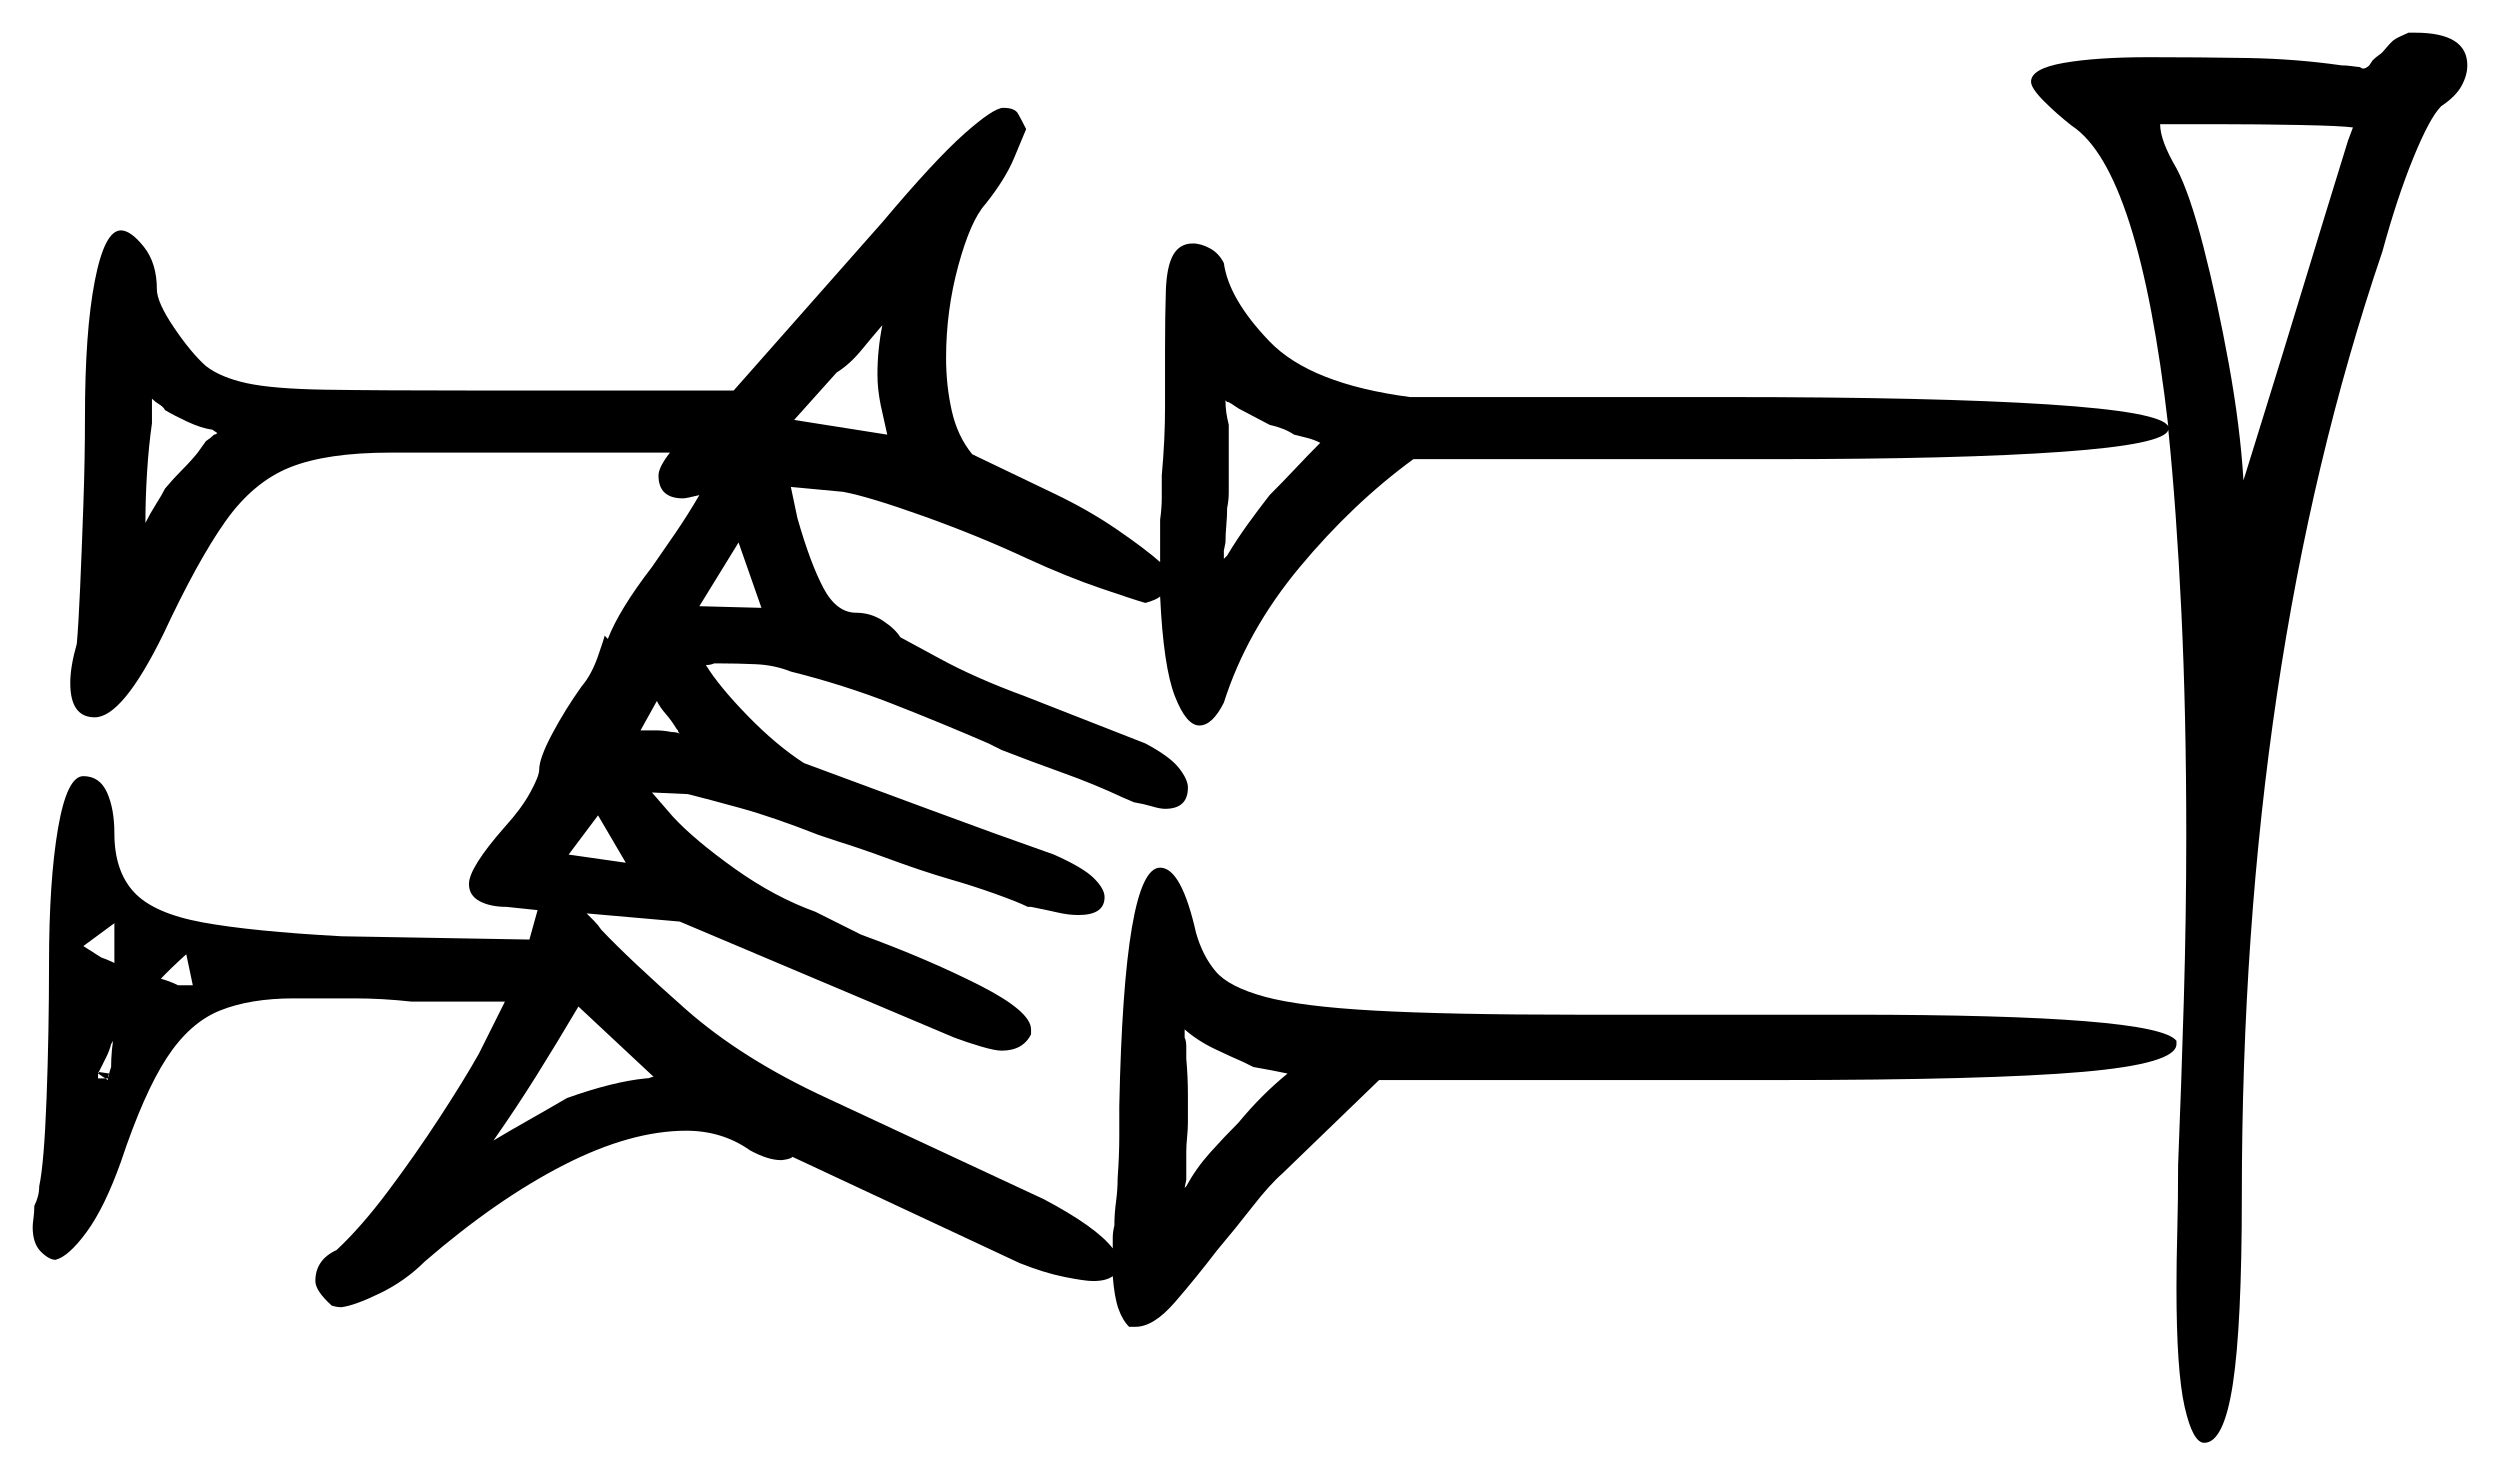 <svg xmlns="http://www.w3.org/2000/svg" width="765.0" height="451.5" viewBox="0 0 765.0 451.5"><path d="M200.0 329.5 177.0 308.0Q170.5 319.0 164.25 329.0Q158.0 339.0 151.0 349.0Q156.0 346.0 161.75 342.75Q167.5 339.5 173.5 336.0Q180.5 333.5 186.5 332.0Q192.5 330.5 197.5 330.0Q198.5 330.0 199.0 329.75Q199.5 329.5 200.0 329.5ZM174.0 261.5 191.5 264.0 183.0 249.5ZM394.0 328.5Q391.5 328.0 389.0 327.5Q386.5 327.0 383.5 326.5L380.5 325.0Q377.0 323.5 371.75 321.0Q366.5 318.5 362.5 315.0V317.5Q363.0 318.5 363.0 320.25Q363.0 322.0 363.0 324.0Q363.5 329.5 363.5 335.0Q363.5 340.5 363.5 343.5Q363.5 345.5 363.25 348.0Q363.0 350.5 363.0 352.5V361.0L362.5 363.5L363.0 363.0Q366.0 357.5 370.25 352.75Q374.5 348.0 379.0 343.5Q386.0 335.0 394.0 328.5ZM46.5 122.0V129.5Q45.5 136.5 45.0 144.5Q44.5 152.5 44.5 160.0Q46.0 157.0 47.75 154.25Q49.5 151.5 50.5 149.5Q53.0 146.5 55.75 143.75Q58.5 141.0 60.5 138.5L63.0 135.0Q64.5 134.0 65.5 133.0Q66.0 133.0 66.5 132.5L65.0 131.5Q61.5 131.0 57.25 129.0Q53.0 127.0 50.5 125.5Q50.0 124.5 48.75 123.75Q47.5 123.0 46.5 122.0ZM201.0 214.5 196.0 223.5Q198.5 223.5 200.75 223.5Q203.0 223.5 205.5 224.0Q207.0 224.0 208.0 224.5Q207.5 224.0 207.5 223.75Q207.5 223.5 207.0 223.0Q205.5 220.5 203.75 218.5Q202.0 216.5 201.0 214.5ZM214.0 185.5 233.0 186.0 226.0 166.0ZM271.5 133.0 269.5 124.0Q269.0 121.5 268.75 119.25Q268.5 117.0 268.5 114.5Q268.5 107.0 270.0 99.5Q267.0 103.0 263.5 107.25Q260.0 111.5 256.0 114.0L243.0 128.5ZM404.0 135.5Q402.0 134.5 400.0 134.0Q398.0 133.5 396.0 133.0Q393.0 131.0 388.5 130.0L379.0 125.0Q377.5 124.0 376.75 123.5Q376.0 123.0 375.5 123.0L375.0 122.5Q375.0 124.5 375.25 126.25Q375.5 128.0 376.0 130.0V145.5Q376.0 148.5 376.0 150.75Q376.0 153.0 375.5 155.5Q375.5 158.0 375.25 160.75Q375.0 163.5 375.0 166.0Q374.5 168.5 374.5 168.5Q374.5 168.5 374.5 168.5Q374.5 168.5 374.5 169.0Q374.5 169.5 374.5 171.0L375.5 170.0Q378.5 165.0 381.75 160.5Q385.0 156.0 388.5 151.5Q392.5 147.5 396.5 143.25Q400.5 139.0 404.0 135.5ZM718.5 43.0 720.0 39.0Q716.5 38.5 703.75 38.25Q691.0 38.0 678.5 38.0Q673.0 38.0 668.25 38.0Q663.5 38.0 661.0 38.0Q661.0 43.0 666.0 51.5Q670.0 59.0 674.25 75.5Q678.5 92.0 682.0 111.25Q685.5 130.5 686.5 147.0L691.0 132.5Q698.0 110.0 705.0 87.0Q712.0 64.0 718.5 43.0ZM342.5 338.5Q344.0 265.5 355.0 265.5Q361.5 265.5 366.0 285.5Q368.0 292.5 372.0 297.25Q376.0 302.0 387.0 305.0Q398.0 308.0 420.75 309.25Q443.5 310.5 482.5 310.5H567.0Q660.0 310.5 666.0 318.5V319.5Q666.0 325.5 637.25 328.0Q608.5 330.5 543.5 330.5H422.0L392.5 359.0Q388.5 362.5 383.25 369.25Q378.0 376.0 372.5 382.5Q366.0 391.0 359.5 398.5Q353.0 406.0 347.5 406.0H345.5Q343.5 404.0 342.25 400.5Q341.0 397.0 340.5 390.5Q338.5 392.0 334.5 392.0Q332.0 392.0 325.75 390.75Q319.5 389.5 312.0 386.5L242.5 354.0Q242.0 354.5 240.75 354.75Q239.5 355.0 239.0 355.0Q235.0 355.0 229.5 352.0Q221.0 346.0 210.0 346.0Q193.0 346.0 172.5 356.5Q152.0 367.0 130.0 386.0Q124.0 392.0 116.25 395.75Q108.5 399.5 104.5 400.0Q103.0 400.0 101.5 399.5Q96.5 395.0 96.5 392.0Q96.5 385.5 103.0 382.5Q110.5 375.5 118.75 364.5Q127.0 353.5 134.5 342.0Q142.0 330.5 146.5 322.5L154.5 306.5H126.0Q117.0 305.5 108.25 305.5Q99.5 305.5 90.0 305.5Q76.5 305.5 67.25 309.25Q58.0 313.0 51.0 323.75Q44.0 334.5 37.0 355.5Q32.0 369.5 26.5 377.0Q21.0 384.5 17.0 385.5Q15.0 385.5 12.5 383.0Q10.0 380.5 10.0 375.5Q10.0 374.5 10.25 372.75Q10.5 371.0 10.5 369.0Q12.0 366.0 12.0 363.0Q13.5 356.0 14.25 336.0Q15.0 316.0 15.0 295.0Q15.0 269.5 17.75 253.5Q20.5 237.5 25.5 237.5Q30.5 237.5 32.75 242.5Q35.0 247.5 35.0 255.0Q35.0 266.5 41.0 273.0Q47.0 279.5 62.0 282.25Q77.0 285.0 104.5 286.5L162.0 287.5L164.5 278.5L155.0 277.5Q150.0 277.5 146.75 275.75Q143.5 274.0 143.5 270.5Q143.5 265.5 154.5 253.0Q159.5 247.5 162.25 242.5Q165.0 237.5 165.0 235.5Q165.0 232.0 169.0 224.5Q173.0 217.0 178.0 210.0Q181.0 206.5 183.0 200.75Q185.0 195.0 185.0 194.5L186.0 195.5Q189.5 186.5 199.5 173.5Q203.0 168.5 206.75 163.0Q210.5 157.5 214.0 151.5Q210.0 152.5 209.0 152.5Q201.5 152.5 201.5 145.5Q201.5 143.0 205.0 138.5H119.5Q100.0 138.5 88.75 143.0Q77.5 147.5 69.0 159.5Q60.5 171.5 50.0 194.0Q37.5 219.5 29.0 219.5Q21.5 219.5 21.5 209.0Q21.5 206.5 22.0 203.5Q22.5 200.5 23.5 197.0Q24.0 191.5 24.5 180.25Q25.0 169.0 25.5 154.75Q26.0 140.5 26.0 127.5Q26.0 101.5 29.0 86.0Q32.0 70.5 37.0 70.5Q40.0 70.5 44.0 75.5Q48.0 80.5 48.0 88.5Q48.0 92.5 53.25 100.25Q58.5 108.0 63.0 112.0Q67.5 115.5 75.5 117.25Q83.5 119.0 99.75 119.25Q116.0 119.5 145.5 119.5H224.5L270.0 68.0Q286.0 49.0 295.0 41.0Q304.0 33.0 307.0 33.0Q310.5 33.0 311.5 34.75Q312.5 36.5 314.0 39.5Q313.0 42.0 310.25 48.5Q307.5 55.0 301.5 62.5Q297.0 67.5 293.25 81.25Q289.5 95.0 289.5 109.5Q289.5 118.0 291.25 125.75Q293.0 133.5 297.5 139.0L322.5 151.0Q333.0 156.0 341.75 162.0Q350.5 168.0 355.0 172.0Q355.0 171.0 355.0 170.75Q355.0 170.5 355.0 170.0V159.0Q355.5 155.5 355.5 152.25Q355.5 149.0 355.5 145.5Q356.5 134.5 356.5 124.75Q356.5 115.0 356.5 107.0Q356.5 96.5 356.75 89.0Q357.0 81.5 359.0 78.0Q361.0 74.5 365.0 74.5Q367.5 74.5 370.25 76.0Q373.0 77.5 374.5 80.5Q376.0 91.5 388.5 104.5Q401.0 117.5 431.5 121.5H528.5Q592.0 121.5 626.75 123.75Q661.5 126.0 663.5 130.5Q654.5 52.0 634.0 38.5Q629.5 35.0 625.5 31.0Q621.5 27.0 621.5 25.0Q621.5 21.0 631.5 19.25Q641.5 17.5 657.5 17.5Q673.0 17.5 687.75 17.75Q702.5 18.0 716.5 20.0Q718.0 20.0 719.75 20.25Q721.5 20.5 722.0 20.5L723.0 21.0Q724.0 21.0 725.0 20.0L726.0 18.5Q727.0 17.5 727.75 17.0Q728.5 16.5 729.0 16.0Q731.5 13.0 732.5 12.25Q733.5 11.5 737.0 10.0H739.0Q755.0 10.0 755.0 20.0Q755.0 23.0 753.25 26.25Q751.5 29.5 747.0 32.5Q743.5 36.0 738.5 48.25Q733.5 60.5 729.0 77.0Q686.0 203.5 686.0 366.0Q686.0 405.5 683.25 423.5Q680.5 441.5 674.5 441.5Q671.0 441.5 668.5 430.5Q666.0 419.5 666.0 394.0Q666.0 386.0 666.25 376.75Q666.5 367.5 666.5 356.5Q667.5 331.5 668.25 306.0Q669.0 280.5 669.0 255.5Q669.0 218.5 667.5 187.25Q666.0 156.0 663.5 131.5Q662.5 136.0 631.0 138.25Q599.5 140.5 543.0 140.5H432.5Q414.0 154.0 397.75 173.5Q381.5 193.0 374.5 215.0Q371.0 222.0 367.0 222.0Q363.0 222.0 359.5 213.0Q356.0 204.0 355.0 182.5Q354.0 183.5 350.5 184.5Q347.0 183.5 336.75 180.0Q326.5 176.5 314.5 171.0Q299.5 164.0 282.75 158.0Q266.0 152.0 258.0 150.5L242.0 149.0L244.0 158.5Q248.0 172.5 252.0 180.0Q256.0 187.5 262.0 187.5Q266.5 187.5 270.25 190.0Q274.0 192.5 275.5 195.0Q276.5 195.5 287.5 201.5Q298.5 207.5 313.5 213.0L350.5 227.5Q358.0 231.5 360.75 235.0Q363.5 238.5 363.5 241.0Q363.5 247.5 356.5 247.5Q355.0 247.5 352.5 246.75Q350.0 246.0 347.0 245.5L343.5 244.0Q335.0 240.0 325.25 236.5Q315.5 233.0 306.5 229.5L302.5 227.5Q287.5 221.0 272.75 215.25Q258.0 209.5 242.0 205.5Q237.0 203.5 231.25 203.25Q225.5 203.0 220.0 203.0H218.5Q217.5 203.5 216.0 203.5Q220.0 210.0 228.75 219.0Q237.5 228.0 246.0 233.5Q265.0 240.5 284.5 247.75Q304.0 255.0 322.5 261.5Q331.5 265.5 334.75 268.75Q338.0 272.0 338.0 274.5Q338.0 280.0 330.0 280.0Q327.0 280.0 323.75 279.25Q320.5 278.5 315.5 277.5H314.5Q311.5 276.0 304.5 273.5Q297.5 271.0 290.5 269.0Q282.0 266.5 272.5 263.0Q263.0 259.5 256.5 257.5L250.5 255.5Q236.5 250.0 226.5 247.25Q216.5 244.5 210.5 243.0L199.5 242.5L206.0 250.0Q212.5 257.0 224.75 265.75Q237.0 274.5 249.5 279.0L263.5 286.0Q284.0 293.5 299.75 301.5Q315.5 309.5 315.5 315.0V316.5Q313.0 321.5 306.5 321.5Q304.5 321.5 300.25 320.25Q296.0 319.0 292.0 317.5L208.0 282.0L179.5 279.5Q180.5 280.5 181.75 281.75Q183.0 283.0 184.0 284.5Q192.5 293.5 209.75 308.75Q227.0 324.0 253.0 336.0L319.5 367.0Q335.5 375.5 340.5 382.0Q340.5 380.5 340.5 378.75Q340.5 377.0 341.0 375.0Q341.0 371.5 341.5 367.75Q342.0 364.0 342.0 360.5Q342.5 353.5 342.5 347.75Q342.5 342.0 342.5 338.5ZM54.5 301.5H59.0L57.0 292.0Q52.0 296.5 48.75 300.0Q45.5 303.5 42.0 307.0Q41.5 308.0 39.75 309.75Q38.0 311.5 37.0 312.5Q36.5 314.5 35.75 316.25Q35.0 318.0 34.0 319.5Q33.5 321.5 32.5 323.5Q31.5 325.5 30.5 327.5L30.0 328.5L33.0 330.5Q33.0 329.0 33.25 328.75Q33.5 328.5 33.5 328.5L30.0 328.0V330.0H33.0Q33.0 330.0 33.25 329.0Q33.5 328.0 34.0 326.5Q34.0 324.0 34.25 321.25Q34.5 318.5 35.0 316.5Q35.0 314.5 35.0 312.5Q35.0 310.5 35.0 308.5V282.5L25.5 289.5L31.0 293.0Q34.0 294.0 37.5 296.0Q38.5 296.5 39.75 297.25Q41.0 298.0 41.5 298.5Q48.5 298.5 54.5 301.5Z" fill="black" /></svg>